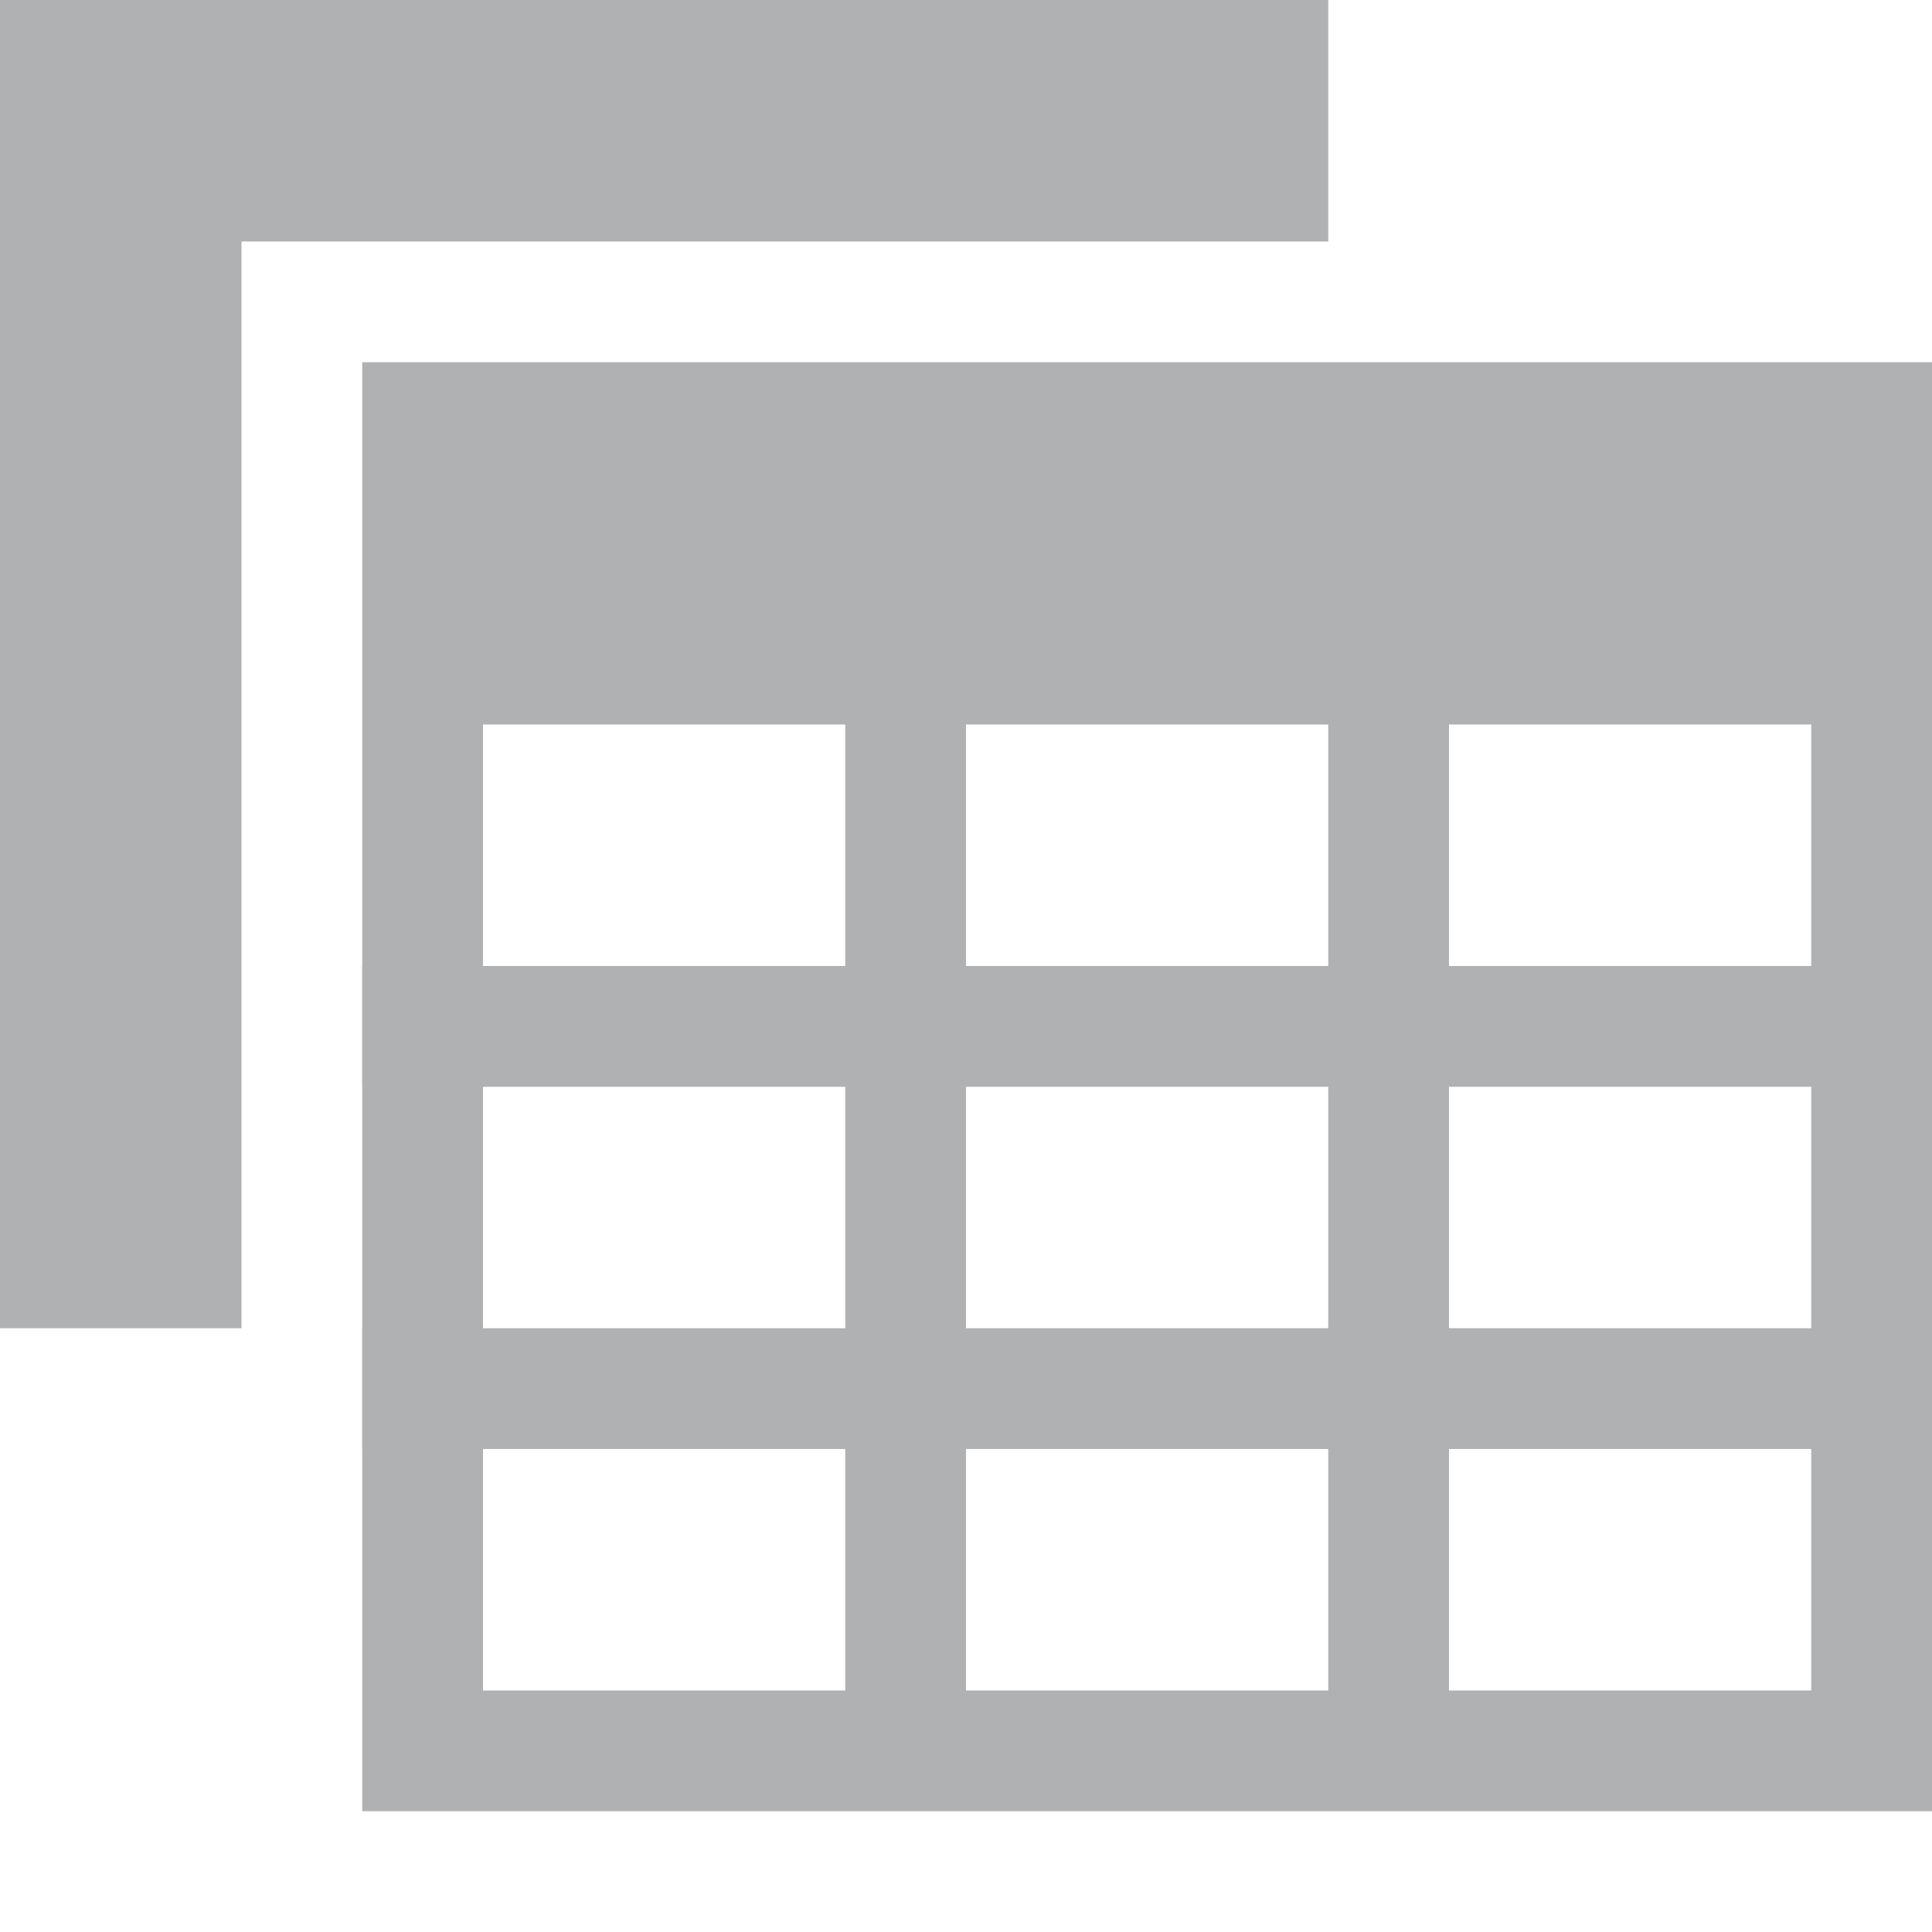 <svg xmlns="http://www.w3.org/2000/svg" width="16" height="16" viewBox="0 0 16 16">
    <g fill="#AFB1B3" fill-rule="evenodd">
        <path d="M11,2 L2,2 L2,11 L0,11 L0,0 L11,0 L11,2 Z"/>
        <polygon points="3 9 16 9 16 8 3 8"/>
        <polygon points="3 12 16 12 16 11 3 11"/>
        <path d="M12,14 L15,14 L15,6 L12,6 L12,14 Z M8,14 L11,14 L11,6 L8,6 L8,14 Z M4,14 L7,14 L7,6 L4,6 L4,14 Z M4,15 L16,15 L16,3 L3,3 L3,15 Z"/>
    </g>
</svg>
